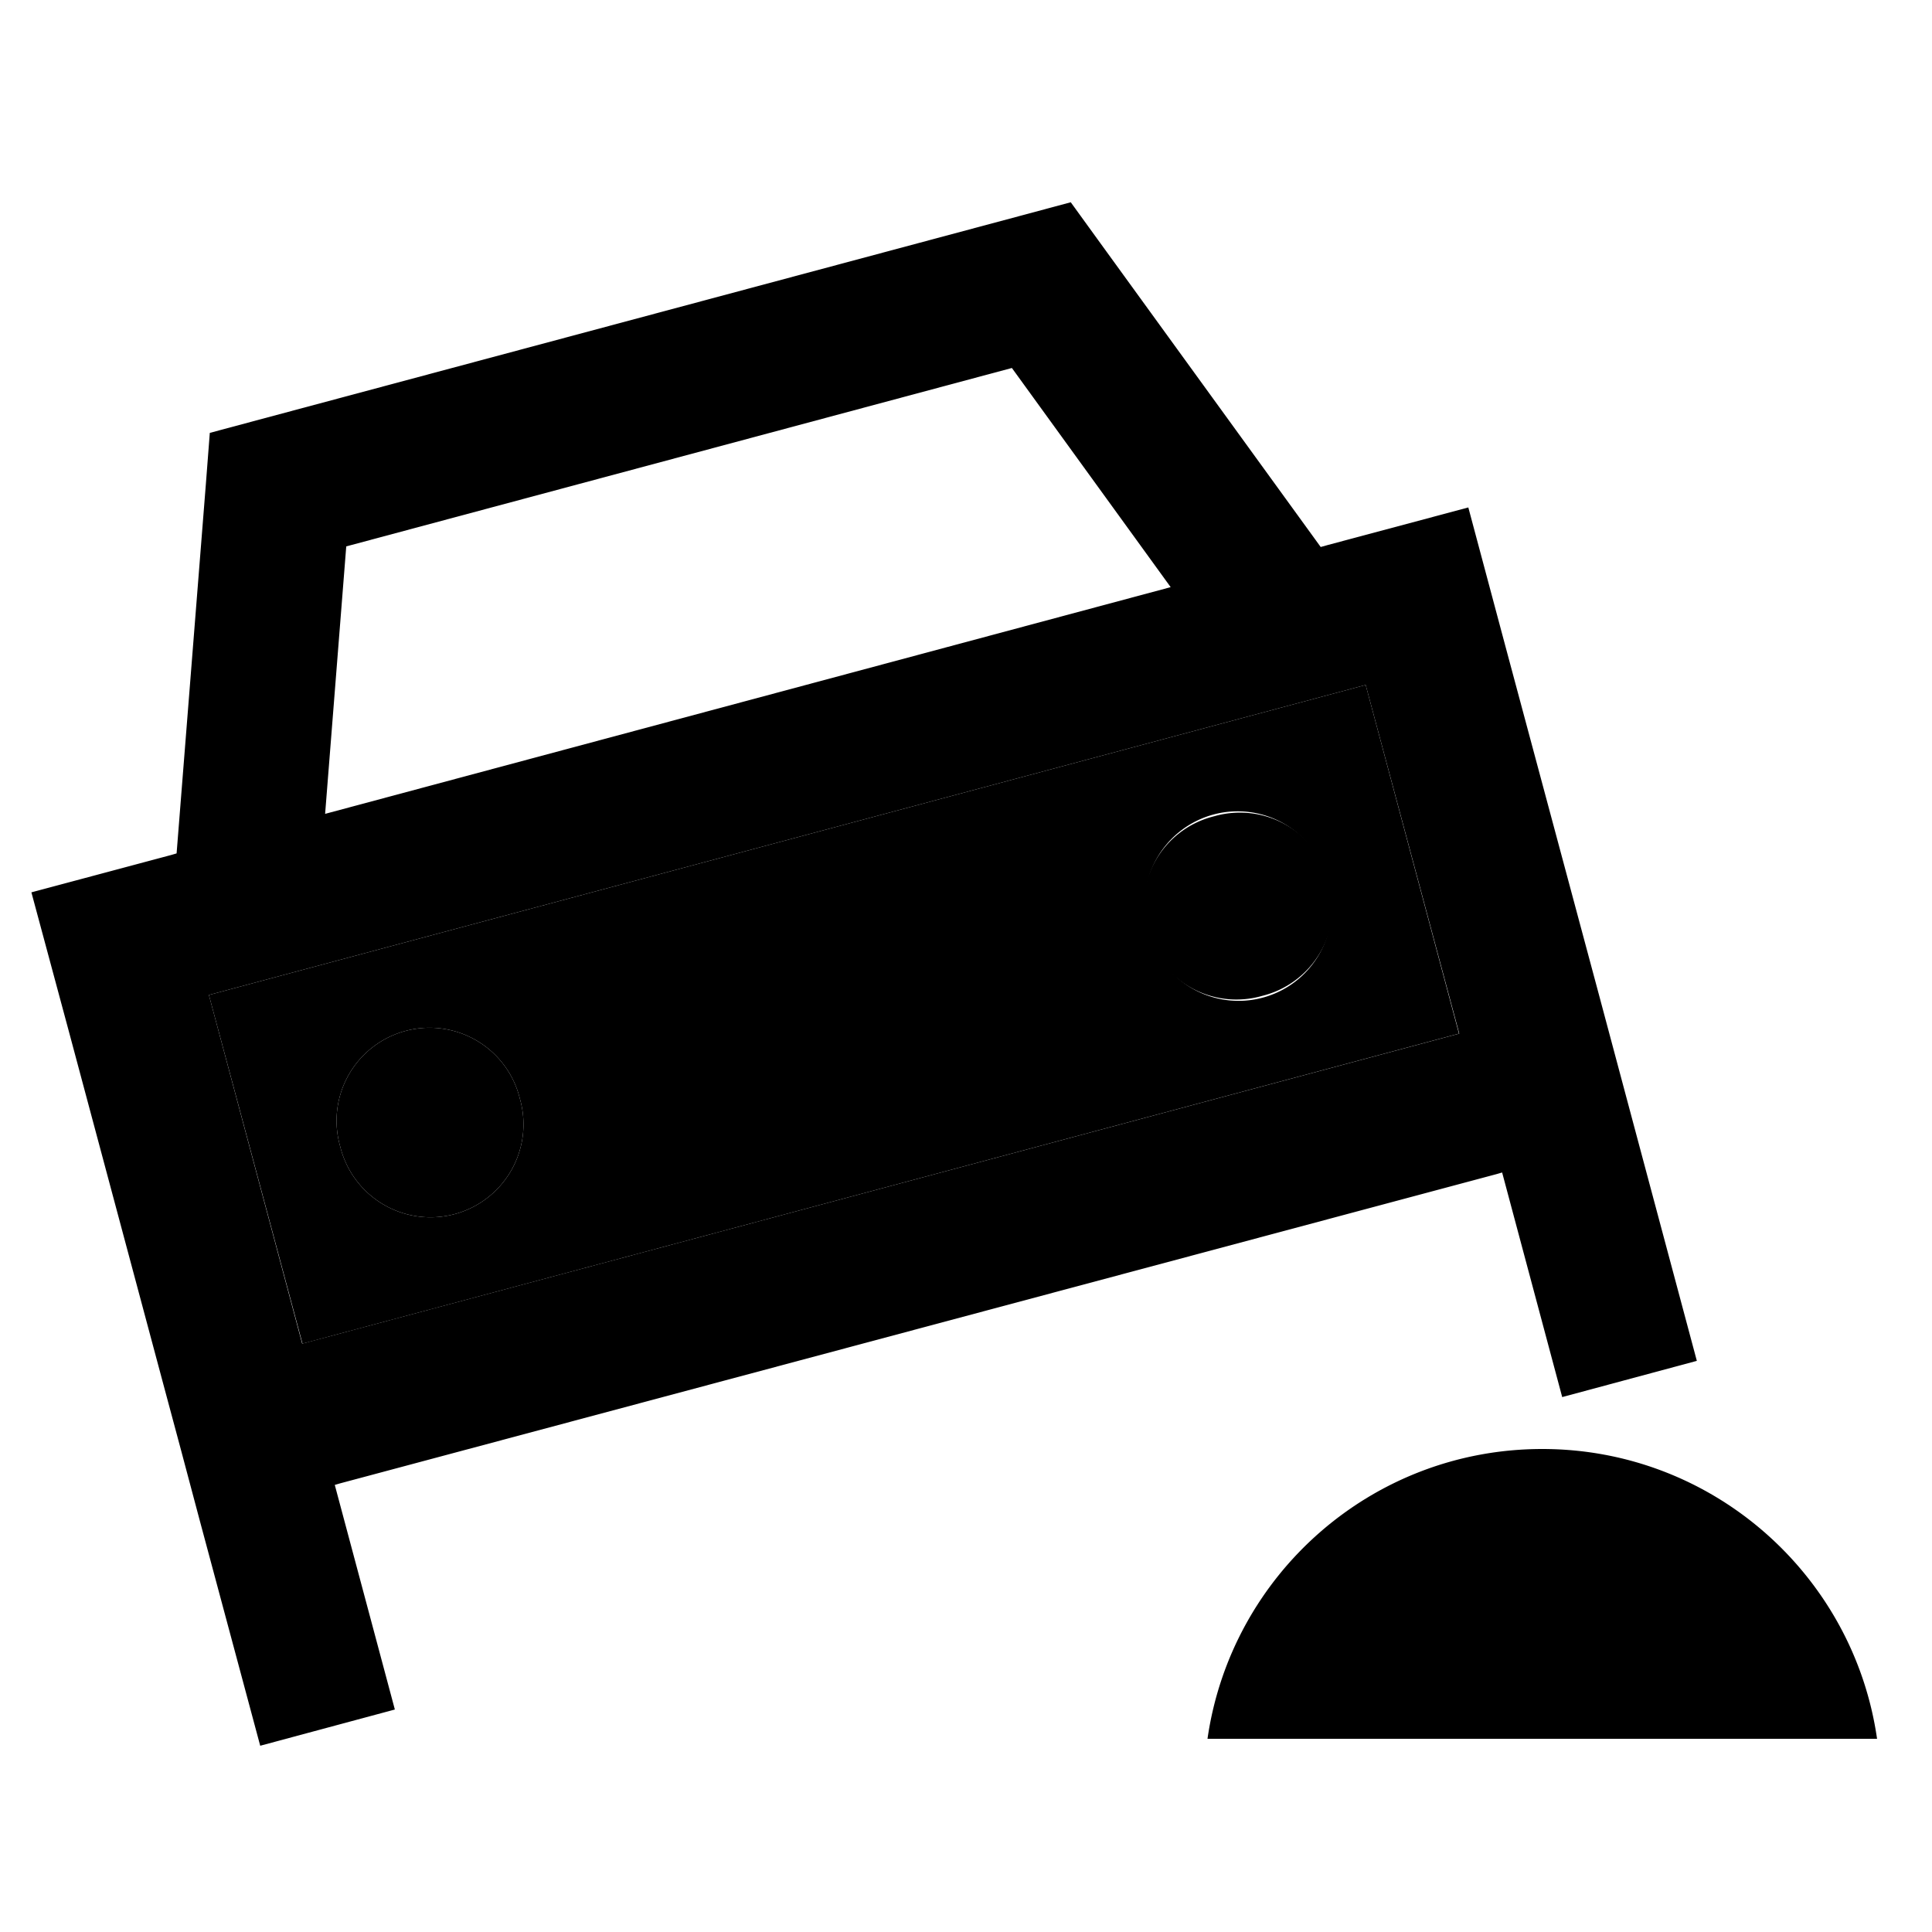 <svg xmlns="http://www.w3.org/2000/svg" width="24" height="24" viewBox="0 0 640 512"><path class="pr-icon-duotone-secondary" d="M69.2 265.6L452.4 162.9l30.9 115.5L100.2 381.1 69.2 265.6zm43.5 50.2a30.8 30.8 0 1 0 59.5-15.9 30.8 30.8 0 1 0 -59.5 15.9zm267.7-71.7a30.8 30.8 0 1 0 59.5-15.9 30.8 30.8 0 1 0 -59.5 15.9z"/><path class="pr-icon-duotone-primary" d="M69.5 79.4L85.9 75 338.7 7.3l16-4.3 9.7 13.4 73.1 100.8 2.5-.7 46.4-12.4 12.4 46.4L529.8 266l12.4 46.4s0 0 0 0l19.9 74.4-44.6 12-19.9-74.4-1.7 .5L112.6 427.4l-1.7 .5 19.9 74.4-44.6 12L66.2 439.8 60 416.5l-6.2-23.1L22.9 278 10.4 231.6l46.4-12.4 1.7-.5L68.2 96.3l1.3-16.9zM335.2 57.9L114.7 117l-7 88.6 280.1-75.1L335.2 57.9zM69.2 265.6l30.9 115.5L483.4 278.4 452.4 162.9 69.2 265.6zm43.5 50.2a30.8 30.8 0 1 1 59.5-15.9 30.8 30.8 0 1 1 -59.5 15.9zM402.2 206.4a30.8 30.8 0 1 1 15.9 59.5 30.8 30.8 0 1 1 -15.9-59.5zM510.9 416c56.4 0 103.1 41.7 110.9 96L400 512c7.8-54.3 54.4-96 110.9-96z"/></svg>